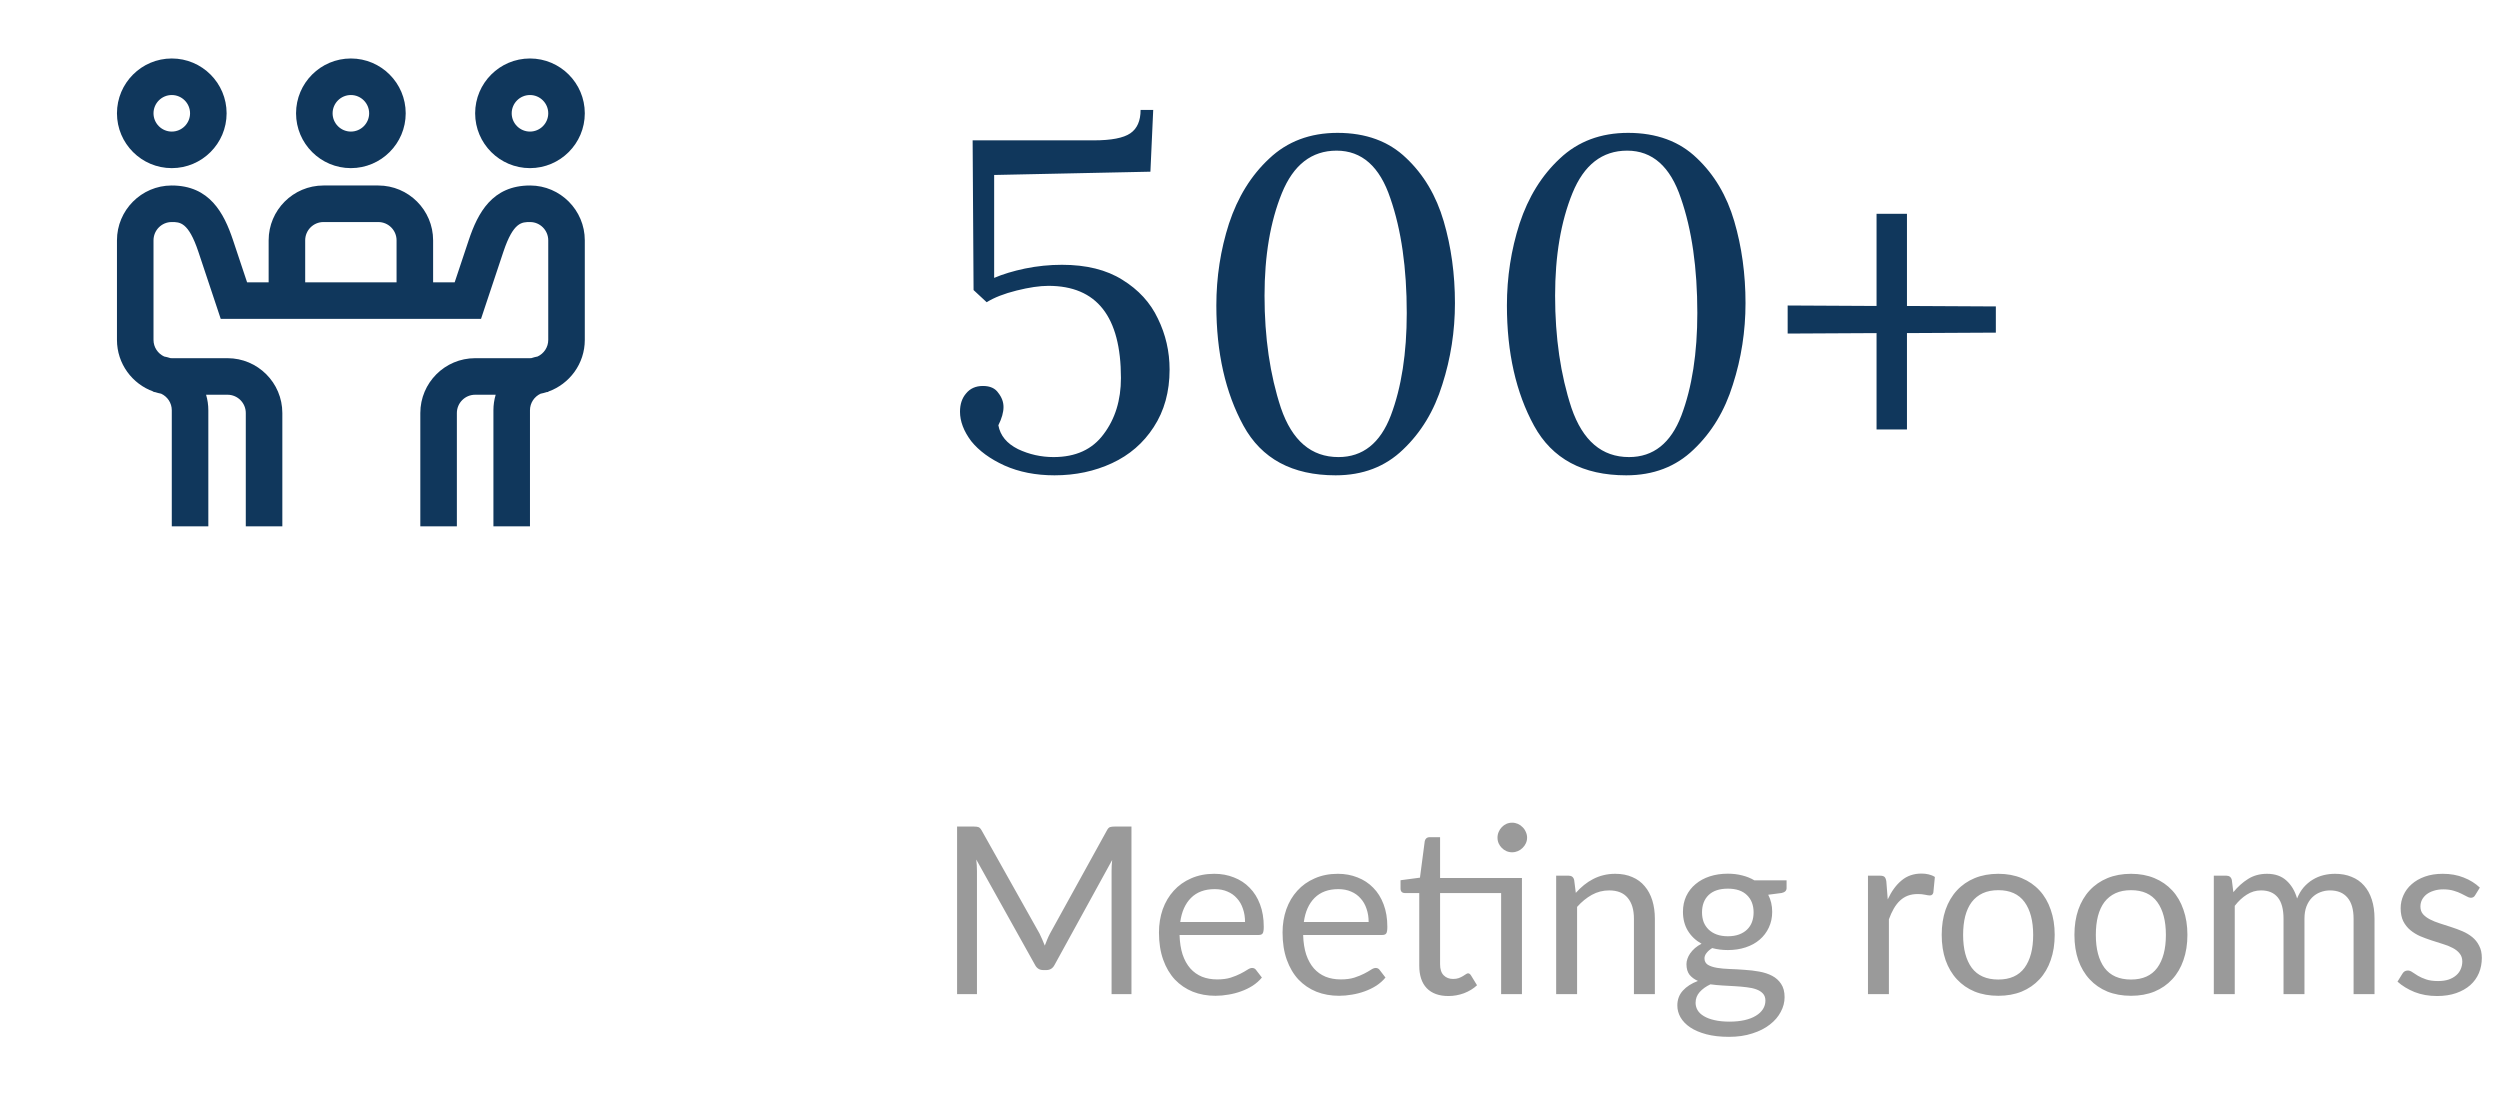 <svg width="171" height="75" viewBox="0 0 171 75" fill="none" xmlns="http://www.w3.org/2000/svg">
<path d="M36.25 11.5C38.318 11.5 40 9.818 40 7.75C40 5.682 38.318 4 36.25 4C34.182 4 32.5 5.682 32.5 7.75C32.5 9.818 34.182 11.5 36.25 11.5ZM36.25 6.5C36.939 6.5 37.5 7.061 37.5 7.75C37.5 8.439 36.939 9 36.25 9C35.561 9 35 8.439 35 7.75C35 7.061 35.561 6.5 36.25 6.5ZM11.75 11.5C13.818 11.5 15.5 9.818 15.5 7.75C15.5 5.682 13.818 4 11.75 4C9.682 4 8 5.682 8 7.75C8 9.818 9.682 11.5 11.75 11.5ZM11.75 6.5C12.439 6.5 13 7.061 13 7.75C13 8.439 12.439 9 11.75 9C11.061 9 10.5 8.439 10.5 7.75C10.5 7.061 11.061 6.5 11.75 6.5ZM36.27 12.688C36.263 12.688 36.257 12.688 36.251 12.688C33.664 12.688 32.683 14.571 32.065 16.415C31.855 17.043 31.398 18.413 31.099 19.312H29.625V16.438C29.625 14.37 27.943 12.688 25.875 12.688H22.125C20.057 12.688 18.375 14.37 18.375 16.438V19.312H16.901C16.602 18.413 16.145 17.043 15.935 16.415C15.317 14.571 14.336 12.688 11.749 12.688C11.743 12.688 11.736 12.688 11.73 12.688C9.673 12.695 8 14.377 8 16.438V23.25C8 24.88 9.045 26.269 10.5 26.785V26.812C10.532 26.812 10.564 26.815 10.595 26.817C10.735 26.863 10.877 26.9 11.023 26.929C11.451 27.127 11.75 27.56 11.75 28.062V36H14.25V28.062C14.25 27.694 14.196 27.337 14.096 27H15.562C16.252 27 16.812 27.561 16.812 28.25V36H19.312V28.25C19.312 26.182 17.63 24.5 15.562 24.5H11.75C11.718 24.5 11.686 24.498 11.655 24.495C11.515 24.45 11.373 24.413 11.227 24.384C10.799 24.186 10.5 23.752 10.5 23.25V16.438C10.5 15.751 11.056 15.19 11.739 15.188C12.304 15.185 12.886 15.184 13.565 17.21C13.889 18.178 14.805 20.929 14.814 20.957L15.098 21.812H32.902L33.186 20.957C33.195 20.929 34.111 18.178 34.435 17.21C35.114 15.184 35.696 15.186 36.261 15.188C36.944 15.19 37.5 15.751 37.5 16.438V23.25C37.5 23.752 37.201 24.186 36.773 24.384C36.627 24.413 36.485 24.45 36.346 24.495C36.314 24.498 36.282 24.5 36.25 24.5H32.5C30.432 24.5 28.75 26.182 28.75 28.25V36H31.25V28.25C31.25 27.561 31.811 27 32.5 27H33.904C33.804 27.337 33.75 27.694 33.75 28.062V36H36.25V28.062C36.25 27.56 36.549 27.127 36.977 26.929C37.123 26.9 37.265 26.863 37.404 26.817C37.436 26.815 37.468 26.812 37.5 26.812V26.785C38.955 26.269 40 24.88 40 23.25V16.438C40 14.377 38.327 12.695 36.27 12.688ZM20.875 16.438C20.875 15.748 21.436 15.188 22.125 15.188H25.875C26.564 15.188 27.125 15.748 27.125 16.438V19.312H20.875V16.438ZM24 11.5C26.068 11.5 27.75 9.818 27.75 7.75C27.75 5.682 26.068 4 24 4C21.932 4 20.25 5.682 20.25 7.75C20.25 9.818 21.932 11.5 24 11.5ZM24 6.5C24.689 6.5 25.25 7.061 25.25 7.75C25.25 8.439 24.689 9 24 9C23.311 9 22.75 8.439 22.75 7.75C22.75 7.061 23.311 6.5 24 6.5Z" fill="#10375C"/>
<path d="M72.128 32.512C70.848 32.512 69.707 32.288 68.704 31.84C67.723 31.392 66.965 30.837 66.432 30.176C65.92 29.493 65.664 28.821 65.664 28.16C65.664 27.648 65.803 27.232 66.08 26.912C66.357 26.571 66.741 26.4 67.232 26.4C67.723 26.4 68.075 26.56 68.288 26.88C68.523 27.179 68.64 27.499 68.64 27.84C68.64 28.203 68.523 28.619 68.288 29.088C68.416 29.792 68.864 30.336 69.632 30.72C70.4 31.083 71.211 31.264 72.064 31.264C73.579 31.264 74.72 30.741 75.488 29.696C76.277 28.651 76.672 27.371 76.672 25.856C76.672 21.653 75.019 19.552 71.712 19.552C71.115 19.552 70.389 19.659 69.536 19.872C68.683 20.085 68 20.352 67.488 20.672L66.592 19.84L66.528 9.6H74.816C76.011 9.6 76.843 9.44 77.312 9.12C77.781 8.8 78.016 8.267 78.016 7.52H78.88L78.688 11.744L68 11.968V19.008C68.597 18.752 69.301 18.539 70.112 18.368C70.944 18.197 71.787 18.112 72.64 18.112C74.304 18.112 75.68 18.453 76.768 19.136C77.877 19.819 78.688 20.704 79.2 21.792C79.733 22.88 80 24.043 80 25.28C80 26.795 79.637 28.107 78.912 29.216C78.208 30.304 77.259 31.125 76.064 31.68C74.869 32.235 73.557 32.512 72.128 32.512ZM91.358 32.512C88.393 32.512 86.292 31.381 85.054 29.12C83.817 26.859 83.198 24.117 83.198 20.896C83.198 18.955 83.486 17.088 84.062 15.296C84.66 13.483 85.577 12 86.814 10.848C88.052 9.675 89.609 9.088 91.486 9.088C93.428 9.088 94.996 9.664 96.19 10.816C97.385 11.947 98.238 13.387 98.75 15.136C99.262 16.885 99.518 18.752 99.518 20.736C99.518 22.656 99.23 24.512 98.654 26.304C98.1 28.096 97.204 29.579 95.966 30.752C94.75 31.925 93.214 32.512 91.358 32.512ZM91.55 31.264C93.214 31.264 94.409 30.315 95.134 28.416C95.86 26.496 96.222 24.16 96.222 21.408C96.222 18.336 95.849 15.723 95.102 13.568C94.377 11.392 93.15 10.304 91.422 10.304C89.716 10.304 88.468 11.275 87.678 13.216C86.889 15.157 86.494 17.493 86.494 20.224C86.494 23.083 86.868 25.643 87.614 27.904C88.382 30.144 89.694 31.264 91.55 31.264ZM111.233 32.512C108.268 32.512 106.167 31.381 104.929 29.12C103.692 26.859 103.073 24.117 103.073 20.896C103.073 18.955 103.361 17.088 103.937 15.296C104.535 13.483 105.452 12 106.689 10.848C107.927 9.675 109.484 9.088 111.361 9.088C113.303 9.088 114.871 9.664 116.065 10.816C117.26 11.947 118.113 13.387 118.625 15.136C119.137 16.885 119.393 18.752 119.393 20.736C119.393 22.656 119.105 24.512 118.529 26.304C117.975 28.096 117.079 29.579 115.841 30.752C114.625 31.925 113.089 32.512 111.233 32.512ZM111.425 31.264C113.089 31.264 114.284 30.315 115.009 28.416C115.735 26.496 116.097 24.16 116.097 21.408C116.097 18.336 115.724 15.723 114.977 13.568C114.252 11.392 113.025 10.304 111.297 10.304C109.591 10.304 108.343 11.275 107.553 13.216C106.764 15.157 106.369 17.493 106.369 20.224C106.369 23.083 106.743 25.643 107.489 27.904C108.257 30.144 109.569 31.264 111.425 31.264ZM128.356 22.784L122.276 22.816V20.896L128.356 20.928V14.624H130.436V20.928L136.516 20.96V22.752L130.436 22.784V29.376H128.356V22.784Z" fill="#10375C"/>
<path d="M77.392 56.536V68H76.032V59.576C76.032 59.464 76.035 59.344 76.04 59.216C76.051 59.088 76.061 58.957 76.072 58.824L72.136 65.992C72.013 66.232 71.827 66.352 71.576 66.352H71.352C71.101 66.352 70.915 66.232 70.792 65.992L66.776 58.792C66.808 59.075 66.824 59.336 66.824 59.576V68H65.464V56.536H66.608C66.747 56.536 66.853 56.549 66.928 56.576C67.003 56.603 67.075 56.677 67.144 56.8L71.104 63.856C71.168 63.984 71.229 64.117 71.288 64.256C71.352 64.395 71.411 64.536 71.464 64.68C71.517 64.536 71.573 64.395 71.632 64.256C71.691 64.112 71.755 63.976 71.824 63.848L75.712 56.8C75.776 56.677 75.845 56.603 75.92 56.576C76 56.549 76.109 56.536 76.248 56.536H77.392ZM85.161 63.064C85.161 62.733 85.113 62.432 85.017 62.16C84.927 61.883 84.791 61.645 84.609 61.448C84.433 61.245 84.217 61.091 83.961 60.984C83.705 60.872 83.415 60.816 83.089 60.816C82.407 60.816 81.865 61.016 81.465 61.416C81.071 61.811 80.825 62.36 80.729 63.064H85.161ZM86.313 66.864C86.137 67.077 85.927 67.264 85.681 67.424C85.436 67.579 85.172 67.707 84.889 67.808C84.612 67.909 84.324 67.984 84.025 68.032C83.727 68.085 83.431 68.112 83.137 68.112C82.577 68.112 82.06 68.019 81.585 67.832C81.116 67.64 80.708 67.363 80.361 67C80.02 66.632 79.753 66.179 79.561 65.64C79.369 65.101 79.273 64.483 79.273 63.784C79.273 63.219 79.359 62.691 79.529 62.2C79.705 61.709 79.956 61.285 80.281 60.928C80.607 60.565 81.004 60.283 81.473 60.08C81.943 59.872 82.471 59.768 83.057 59.768C83.543 59.768 83.991 59.851 84.401 60.016C84.817 60.176 85.175 60.411 85.473 60.72C85.777 61.024 86.015 61.403 86.185 61.856C86.356 62.304 86.441 62.816 86.441 63.392C86.441 63.616 86.417 63.765 86.369 63.84C86.321 63.915 86.231 63.952 86.097 63.952H80.681C80.697 64.464 80.767 64.909 80.889 65.288C81.017 65.667 81.193 65.984 81.417 66.24C81.641 66.491 81.908 66.68 82.217 66.808C82.527 66.931 82.873 66.992 83.257 66.992C83.615 66.992 83.921 66.952 84.177 66.872C84.439 66.787 84.663 66.696 84.849 66.6C85.036 66.504 85.191 66.416 85.313 66.336C85.441 66.251 85.551 66.208 85.641 66.208C85.759 66.208 85.849 66.253 85.913 66.344L86.313 66.864ZM93.615 63.064C93.615 62.733 93.567 62.432 93.471 62.16C93.38 61.883 93.244 61.645 93.062 61.448C92.886 61.245 92.671 61.091 92.415 60.984C92.159 60.872 91.868 60.816 91.543 60.816C90.86 60.816 90.319 61.016 89.918 61.416C89.524 61.811 89.278 62.36 89.183 63.064H93.615ZM94.766 66.864C94.591 67.077 94.38 67.264 94.135 67.424C93.889 67.579 93.625 67.707 93.343 67.808C93.065 67.909 92.777 67.984 92.478 68.032C92.18 68.085 91.884 68.112 91.591 68.112C91.031 68.112 90.513 68.019 90.038 67.832C89.569 67.64 89.161 67.363 88.814 67C88.473 66.632 88.207 66.179 88.014 65.64C87.823 65.101 87.727 64.483 87.727 63.784C87.727 63.219 87.812 62.691 87.983 62.2C88.159 61.709 88.409 61.285 88.734 60.928C89.06 60.565 89.457 60.283 89.927 60.08C90.396 59.872 90.924 59.768 91.51 59.768C91.996 59.768 92.444 59.851 92.855 60.016C93.27 60.176 93.628 60.411 93.927 60.72C94.231 61.024 94.468 61.403 94.638 61.856C94.809 62.304 94.894 62.816 94.894 63.392C94.894 63.616 94.871 63.765 94.823 63.84C94.775 63.915 94.684 63.952 94.55 63.952H89.135C89.15 64.464 89.22 64.909 89.343 65.288C89.471 65.667 89.647 65.984 89.871 66.24C90.094 66.491 90.361 66.68 90.671 66.808C90.98 66.931 91.326 66.992 91.71 66.992C92.068 66.992 92.374 66.952 92.63 66.872C92.892 66.787 93.116 66.696 93.302 66.6C93.489 66.504 93.644 66.416 93.766 66.336C93.894 66.251 94.004 66.208 94.094 66.208C94.212 66.208 94.302 66.253 94.367 66.344L94.766 66.864ZM104.101 68H102.677V61.088H98.501V65.952C98.501 66.293 98.584 66.547 98.749 66.712C98.915 66.877 99.128 66.96 99.389 66.96C99.538 66.96 99.666 66.941 99.773 66.904C99.885 66.861 99.981 66.816 100.061 66.768C100.141 66.72 100.208 66.677 100.261 66.64C100.32 66.597 100.37 66.576 100.413 66.576C100.488 66.576 100.554 66.621 100.613 66.712L101.029 67.392C100.784 67.621 100.488 67.803 100.141 67.936C99.794 68.064 99.437 68.128 99.069 68.128C98.429 68.128 97.936 67.949 97.589 67.592C97.248 67.235 97.077 66.72 97.077 66.048V61.088H96.101C96.016 61.088 95.944 61.064 95.885 61.016C95.826 60.963 95.797 60.883 95.797 60.776V60.208L97.125 60.032L97.453 57.536C97.469 57.456 97.504 57.392 97.557 57.344C97.616 57.291 97.691 57.264 97.781 57.264H98.501V60.056H104.101V68ZM104.453 57.296C104.453 57.435 104.424 57.565 104.365 57.688C104.312 57.805 104.237 57.909 104.141 58C104.05 58.091 103.944 58.163 103.821 58.216C103.698 58.269 103.568 58.296 103.429 58.296C103.29 58.296 103.16 58.269 103.037 58.216C102.92 58.163 102.816 58.091 102.725 58C102.634 57.909 102.562 57.805 102.509 57.688C102.456 57.565 102.429 57.435 102.429 57.296C102.429 57.157 102.456 57.027 102.509 56.904C102.562 56.776 102.634 56.667 102.725 56.576C102.816 56.48 102.92 56.405 103.037 56.352C103.16 56.299 103.29 56.272 103.429 56.272C103.568 56.272 103.698 56.299 103.821 56.352C103.944 56.405 104.05 56.48 104.141 56.576C104.237 56.667 104.312 56.776 104.365 56.904C104.424 57.027 104.453 57.157 104.453 57.296ZM107.785 61.072C107.961 60.875 108.147 60.696 108.345 60.536C108.542 60.376 108.75 60.24 108.969 60.128C109.193 60.011 109.427 59.923 109.673 59.864C109.923 59.8 110.193 59.768 110.481 59.768C110.923 59.768 111.313 59.843 111.649 59.992C111.99 60.136 112.273 60.344 112.497 60.616C112.726 60.883 112.899 61.205 113.017 61.584C113.134 61.963 113.193 62.381 113.193 62.84V68H111.761V62.84C111.761 62.227 111.619 61.752 111.337 61.416C111.059 61.075 110.635 60.904 110.065 60.904C109.643 60.904 109.249 61.005 108.881 61.208C108.518 61.411 108.182 61.685 107.873 62.032V68H106.441V59.896H107.297C107.499 59.896 107.625 59.995 107.673 60.192L107.785 61.072ZM118.186 64.04C118.474 64.04 118.728 64 118.946 63.92C119.165 63.84 119.349 63.728 119.498 63.584C119.648 63.44 119.76 63.269 119.834 63.072C119.909 62.869 119.946 62.648 119.946 62.408C119.946 61.912 119.794 61.517 119.49 61.224C119.192 60.931 118.757 60.784 118.186 60.784C117.61 60.784 117.17 60.931 116.866 61.224C116.568 61.517 116.418 61.912 116.418 62.408C116.418 62.648 116.456 62.869 116.53 63.072C116.61 63.269 116.725 63.44 116.874 63.584C117.024 63.728 117.208 63.84 117.426 63.92C117.645 64 117.898 64.04 118.186 64.04ZM120.754 68.44C120.754 68.243 120.698 68.083 120.586 67.96C120.474 67.837 120.322 67.741 120.13 67.672C119.944 67.603 119.725 67.555 119.474 67.528C119.224 67.496 118.957 67.472 118.674 67.456C118.397 67.44 118.114 67.424 117.826 67.408C117.538 67.392 117.261 67.365 116.994 67.328C116.696 67.467 116.45 67.643 116.258 67.856C116.072 68.064 115.978 68.309 115.978 68.592C115.978 68.773 116.024 68.941 116.114 69.096C116.21 69.256 116.354 69.392 116.546 69.504C116.738 69.621 116.978 69.712 117.266 69.776C117.56 69.845 117.904 69.88 118.298 69.88C118.682 69.88 119.026 69.845 119.33 69.776C119.634 69.707 119.89 69.608 120.098 69.48C120.312 69.352 120.474 69.2 120.586 69.024C120.698 68.848 120.754 68.653 120.754 68.44ZM122.202 60.216V60.744C122.202 60.92 122.09 61.032 121.866 61.08L120.946 61.2C121.128 61.552 121.218 61.941 121.218 62.368C121.218 62.763 121.141 63.123 120.986 63.448C120.837 63.768 120.629 64.043 120.362 64.272C120.096 64.501 119.776 64.677 119.402 64.8C119.029 64.923 118.624 64.984 118.186 64.984C117.808 64.984 117.45 64.939 117.114 64.848C116.944 64.955 116.813 65.069 116.722 65.192C116.632 65.309 116.586 65.429 116.586 65.552C116.586 65.744 116.664 65.891 116.818 65.992C116.978 66.088 117.186 66.157 117.442 66.2C117.698 66.243 117.989 66.269 118.314 66.28C118.645 66.291 118.981 66.309 119.322 66.336C119.669 66.357 120.005 66.397 120.33 66.456C120.661 66.515 120.954 66.611 121.21 66.744C121.466 66.877 121.672 67.061 121.826 67.296C121.986 67.531 122.066 67.835 122.066 68.208C122.066 68.555 121.978 68.891 121.802 69.216C121.632 69.541 121.384 69.829 121.058 70.08C120.733 70.336 120.333 70.539 119.858 70.688C119.389 70.843 118.858 70.92 118.266 70.92C117.674 70.92 117.157 70.861 116.714 70.744C116.272 70.627 115.904 70.469 115.61 70.272C115.317 70.075 115.096 69.845 114.946 69.584C114.802 69.328 114.73 69.059 114.73 68.776C114.73 68.376 114.856 68.037 115.106 67.76C115.357 67.483 115.701 67.261 116.138 67.096C115.898 66.989 115.706 66.848 115.562 66.672C115.424 66.491 115.354 66.248 115.354 65.944C115.354 65.827 115.376 65.707 115.418 65.584C115.461 65.456 115.525 65.331 115.61 65.208C115.701 65.08 115.81 64.96 115.938 64.848C116.066 64.736 116.216 64.637 116.386 64.552C115.986 64.328 115.674 64.032 115.45 63.664C115.226 63.291 115.114 62.859 115.114 62.368C115.114 61.973 115.189 61.616 115.338 61.296C115.493 60.971 115.706 60.696 115.978 60.472C116.25 60.243 116.573 60.067 116.946 59.944C117.325 59.821 117.738 59.76 118.186 59.76C118.538 59.76 118.866 59.8 119.17 59.88C119.474 59.955 119.752 60.067 120.002 60.216H122.202ZM129.121 61.52C129.377 60.965 129.691 60.533 130.065 60.224C130.438 59.909 130.894 59.752 131.433 59.752C131.603 59.752 131.766 59.771 131.921 59.808C132.081 59.845 132.222 59.904 132.345 59.984L132.241 61.048C132.209 61.181 132.129 61.248 132.001 61.248C131.926 61.248 131.817 61.232 131.673 61.2C131.529 61.168 131.366 61.152 131.185 61.152C130.929 61.152 130.699 61.189 130.497 61.264C130.299 61.339 130.121 61.451 129.961 61.6C129.806 61.744 129.665 61.925 129.537 62.144C129.414 62.357 129.302 62.603 129.201 62.88V68H127.769V59.896H128.585C128.739 59.896 128.846 59.925 128.905 59.984C128.963 60.043 129.003 60.144 129.025 60.288L129.121 61.52ZM136.685 59.768C137.277 59.768 137.81 59.867 138.285 60.064C138.759 60.261 139.165 60.541 139.501 60.904C139.837 61.267 140.093 61.707 140.269 62.224C140.45 62.736 140.541 63.309 140.541 63.944C140.541 64.584 140.45 65.16 140.269 65.672C140.093 66.184 139.837 66.621 139.501 66.984C139.165 67.347 138.759 67.627 138.285 67.824C137.81 68.016 137.277 68.112 136.685 68.112C136.087 68.112 135.549 68.016 135.069 67.824C134.594 67.627 134.189 67.347 133.853 66.984C133.517 66.621 133.258 66.184 133.077 65.672C132.901 65.16 132.813 64.584 132.813 63.944C132.813 63.309 132.901 62.736 133.077 62.224C133.258 61.707 133.517 61.267 133.853 60.904C134.189 60.541 134.594 60.261 135.069 60.064C135.549 59.867 136.087 59.768 136.685 59.768ZM136.685 67C137.485 67 138.082 66.733 138.477 66.2C138.871 65.661 139.069 64.912 139.069 63.952C139.069 62.987 138.871 62.235 138.477 61.696C138.082 61.157 137.485 60.888 136.685 60.888C136.279 60.888 135.925 60.957 135.621 61.096C135.322 61.235 135.071 61.435 134.869 61.696C134.671 61.957 134.522 62.28 134.421 62.664C134.325 63.043 134.277 63.472 134.277 63.952C134.277 64.912 134.474 65.661 134.869 66.2C135.269 66.733 135.874 67 136.685 67ZM145.763 59.768C146.355 59.768 146.888 59.867 147.363 60.064C147.837 60.261 148.243 60.541 148.579 60.904C148.915 61.267 149.171 61.707 149.347 62.224C149.528 62.736 149.619 63.309 149.619 63.944C149.619 64.584 149.528 65.16 149.347 65.672C149.171 66.184 148.915 66.621 148.579 66.984C148.243 67.347 147.837 67.627 147.363 67.824C146.888 68.016 146.355 68.112 145.763 68.112C145.165 68.112 144.627 68.016 144.147 67.824C143.672 67.627 143.267 67.347 142.931 66.984C142.595 66.621 142.336 66.184 142.155 65.672C141.979 65.16 141.891 64.584 141.891 63.944C141.891 63.309 141.979 62.736 142.155 62.224C142.336 61.707 142.595 61.267 142.931 60.904C143.267 60.541 143.672 60.261 144.147 60.064C144.627 59.867 145.165 59.768 145.763 59.768ZM145.763 67C146.563 67 147.16 66.733 147.555 66.2C147.949 65.661 148.147 64.912 148.147 63.952C148.147 62.987 147.949 62.235 147.555 61.696C147.16 61.157 146.563 60.888 145.763 60.888C145.357 60.888 145.003 60.957 144.699 61.096C144.4 61.235 144.149 61.435 143.947 61.696C143.749 61.957 143.6 62.28 143.499 62.664C143.403 63.043 143.355 63.472 143.355 63.952C143.355 64.912 143.552 65.661 143.947 66.2C144.347 66.733 144.952 67 145.763 67ZM151.425 68V59.896H152.281C152.484 59.896 152.609 59.995 152.657 60.192L152.761 61.024C153.06 60.656 153.396 60.355 153.769 60.12C154.142 59.885 154.574 59.768 155.065 59.768C155.609 59.768 156.049 59.92 156.385 60.224C156.726 60.528 156.972 60.939 157.121 61.456C157.238 61.163 157.388 60.909 157.569 60.696C157.756 60.483 157.964 60.307 158.193 60.168C158.422 60.029 158.665 59.928 158.921 59.864C159.182 59.8 159.446 59.768 159.713 59.768C160.14 59.768 160.518 59.837 160.849 59.976C161.185 60.109 161.468 60.307 161.697 60.568C161.932 60.829 162.11 61.152 162.233 61.536C162.356 61.915 162.417 62.349 162.417 62.84V68H160.985V62.84C160.985 62.205 160.846 61.725 160.569 61.4C160.292 61.069 159.892 60.904 159.369 60.904C159.134 60.904 158.91 60.947 158.697 61.032C158.489 61.112 158.305 61.232 158.145 61.392C157.985 61.552 157.857 61.755 157.761 62C157.67 62.24 157.625 62.52 157.625 62.84V68H156.193V62.84C156.193 62.189 156.062 61.704 155.801 61.384C155.54 61.064 155.158 60.904 154.657 60.904C154.305 60.904 153.98 61 153.681 61.192C153.382 61.379 153.108 61.635 152.857 61.96V68H151.425ZM169.301 61.232C169.237 61.349 169.138 61.408 169.005 61.408C168.925 61.408 168.834 61.379 168.733 61.32C168.632 61.261 168.506 61.197 168.357 61.128C168.213 61.053 168.04 60.987 167.837 60.928C167.634 60.864 167.394 60.832 167.117 60.832C166.877 60.832 166.661 60.864 166.469 60.928C166.277 60.987 166.112 61.069 165.973 61.176C165.84 61.283 165.736 61.408 165.661 61.552C165.592 61.691 165.557 61.843 165.557 62.008C165.557 62.216 165.616 62.389 165.733 62.528C165.856 62.667 166.016 62.787 166.213 62.888C166.41 62.989 166.634 63.08 166.885 63.16C167.136 63.235 167.392 63.317 167.653 63.408C167.92 63.493 168.178 63.589 168.429 63.696C168.68 63.803 168.904 63.936 169.101 64.096C169.298 64.256 169.456 64.453 169.573 64.688C169.696 64.917 169.757 65.195 169.757 65.52C169.757 65.893 169.69 66.24 169.557 66.56C169.424 66.875 169.226 67.149 168.965 67.384C168.704 67.613 168.384 67.795 168.005 67.928C167.626 68.061 167.189 68.128 166.693 68.128C166.128 68.128 165.616 68.037 165.157 67.856C164.698 67.669 164.309 67.432 163.989 67.144L164.325 66.6C164.368 66.531 164.418 66.477 164.477 66.44C164.536 66.403 164.61 66.384 164.701 66.384C164.797 66.384 164.898 66.421 165.005 66.496C165.112 66.571 165.24 66.653 165.389 66.744C165.544 66.835 165.73 66.917 165.949 66.992C166.168 67.067 166.44 67.104 166.765 67.104C167.042 67.104 167.285 67.069 167.493 67C167.701 66.925 167.874 66.827 168.013 66.704C168.152 66.581 168.253 66.44 168.317 66.28C168.386 66.12 168.421 65.949 168.421 65.768C168.421 65.544 168.36 65.36 168.237 65.216C168.12 65.067 167.962 64.941 167.765 64.84C167.568 64.733 167.341 64.643 167.085 64.568C166.834 64.488 166.576 64.405 166.309 64.32C166.048 64.235 165.789 64.139 165.533 64.032C165.282 63.92 165.058 63.781 164.861 63.616C164.664 63.451 164.504 63.248 164.381 63.008C164.264 62.763 164.205 62.467 164.205 62.12C164.205 61.811 164.269 61.515 164.397 61.232C164.525 60.944 164.712 60.693 164.957 60.48C165.202 60.261 165.504 60.088 165.861 59.96C166.218 59.832 166.626 59.768 167.085 59.768C167.618 59.768 168.096 59.853 168.517 60.024C168.944 60.189 169.312 60.419 169.621 60.712L169.301 61.232Z" fill="#9A9A9A"/>
</svg>
